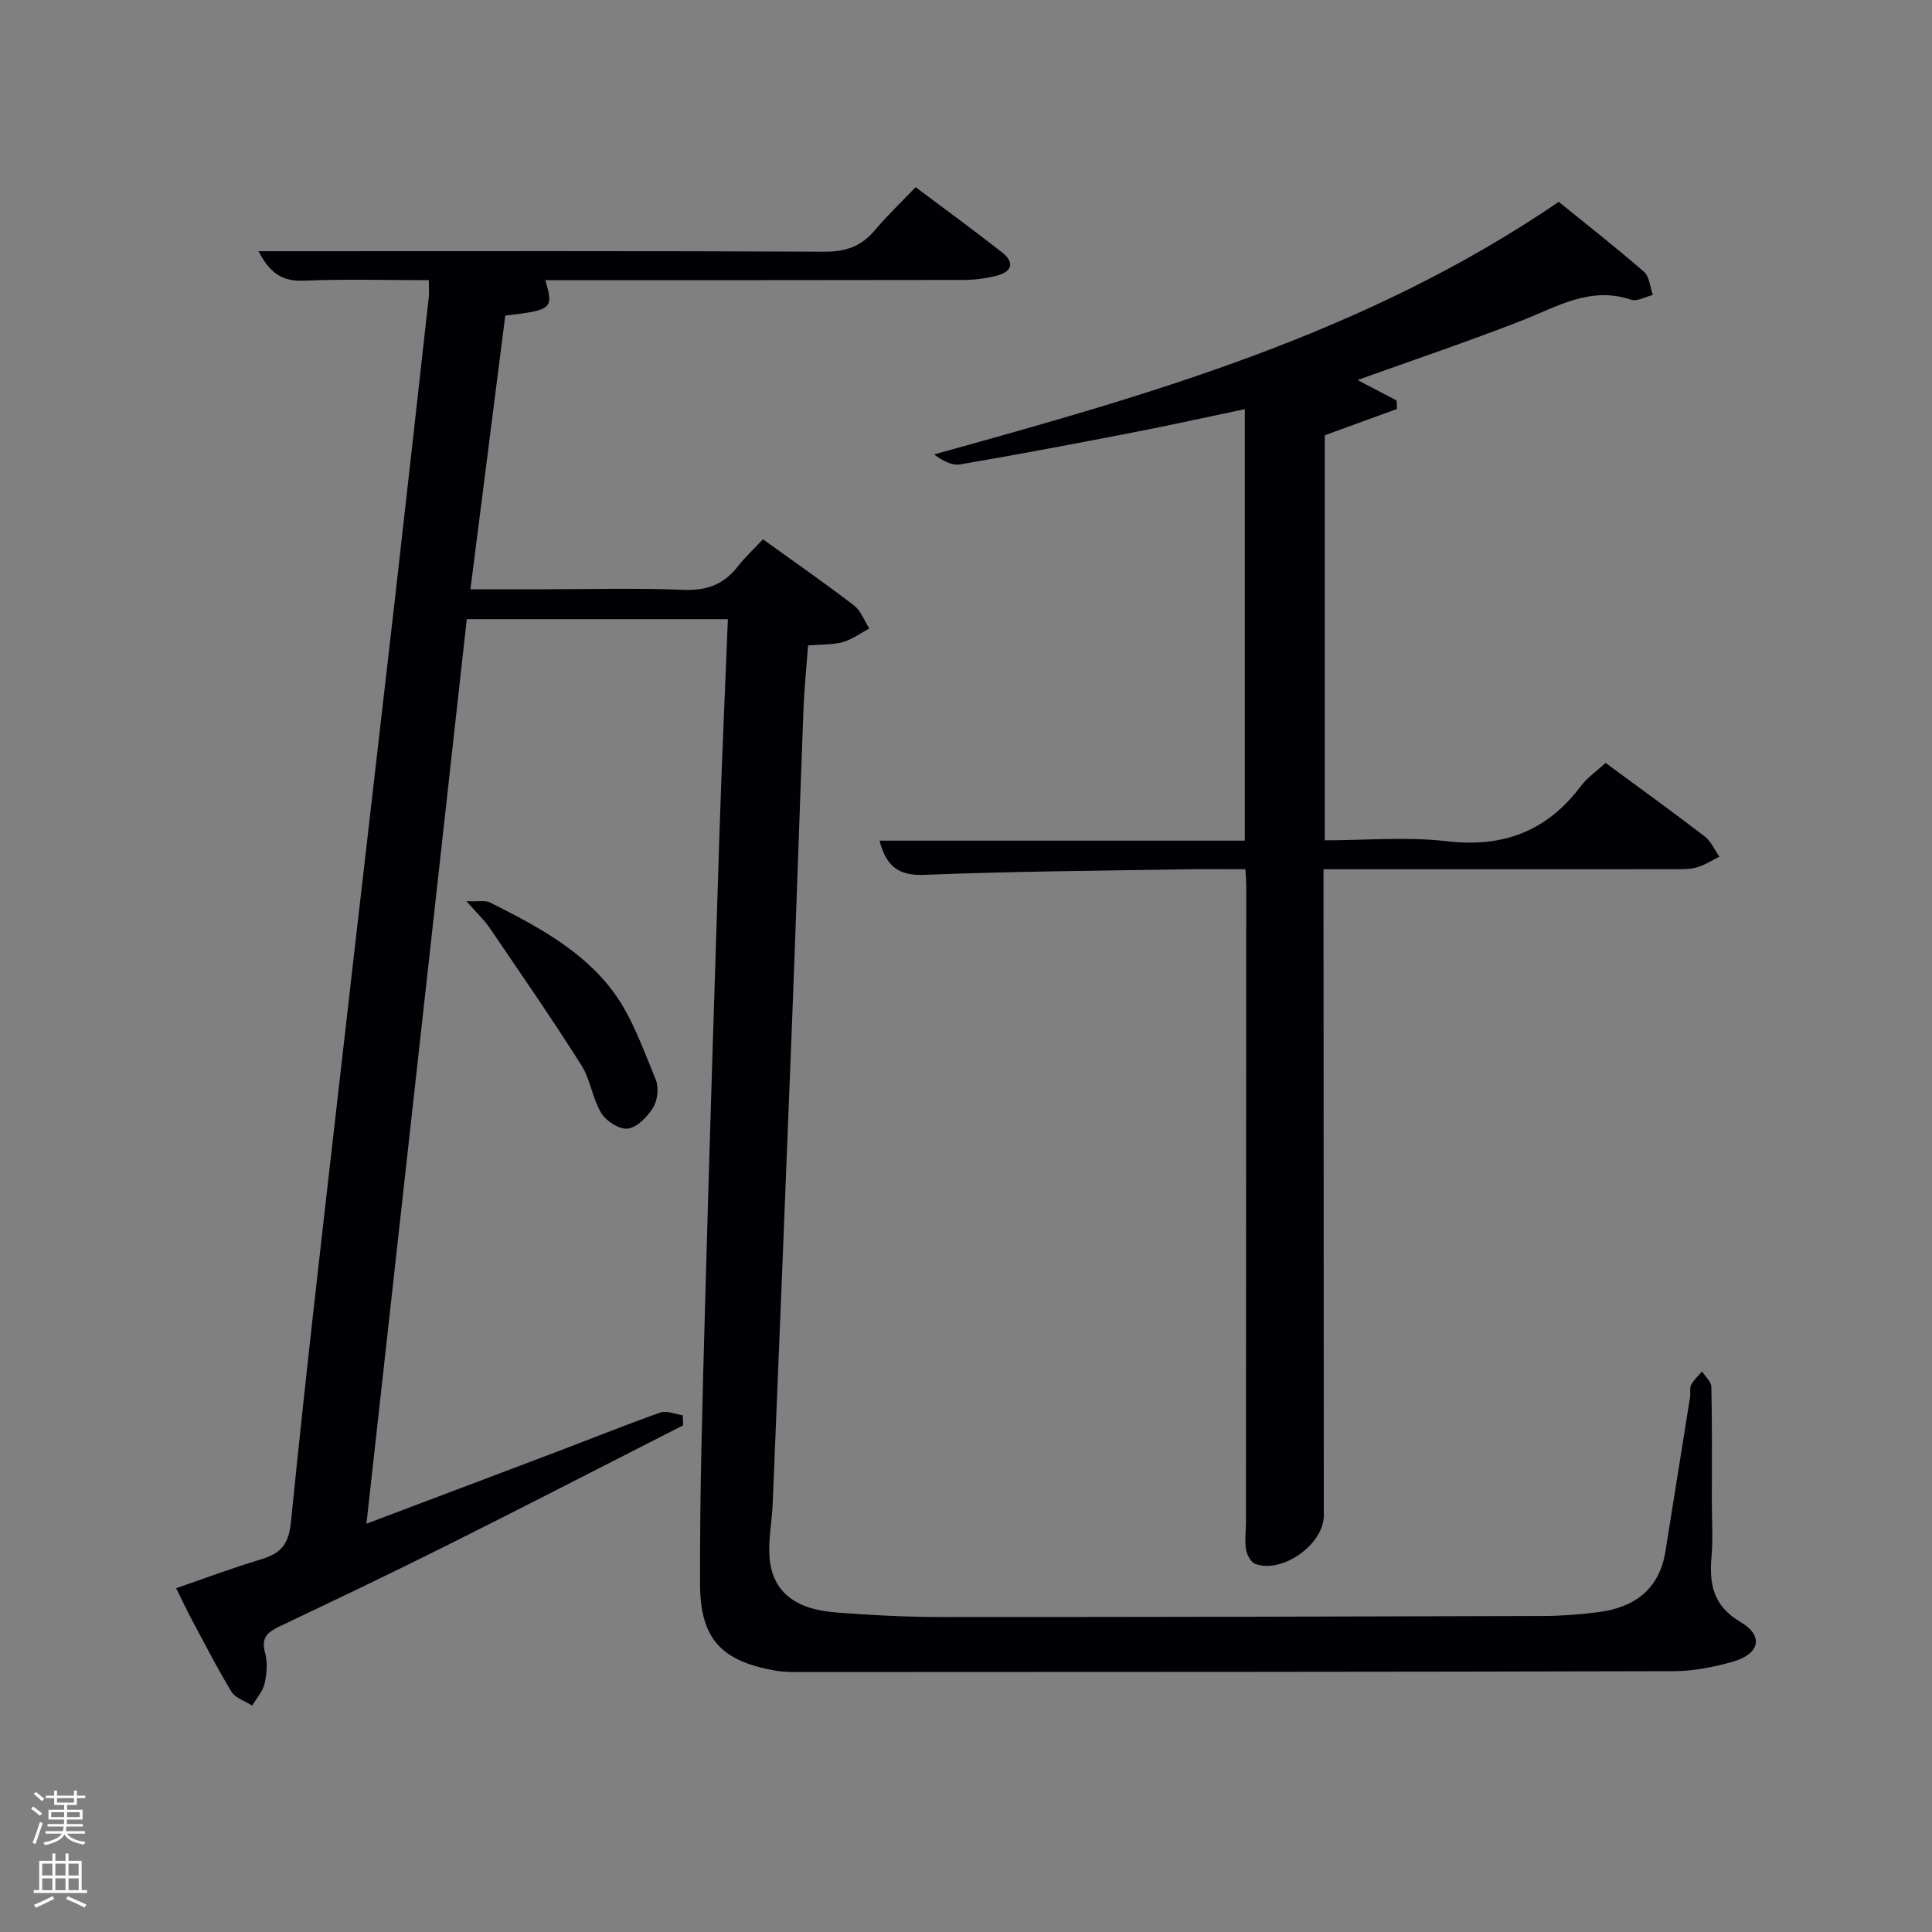 <svg enable-background="new 0 0 400 400" viewBox="0 0 400 400" xmlns="http://www.w3.org/2000/svg"><rect x="0" y="0" width="400" height="400" fill="#808080" stroke="none"/><path d="m6.44 374.46.42-.45c.65.47 1.27.95 1.85 1.44l-.45.49c-.65-.56-1.25-1.06-1.82-1.48m.93 7.33-.63-.26c.55-1.36 1.05-2.8 1.52-4.33.19.1.38.19.59.27-.46 1.29-.95 2.73-1.48 4.32m-.38-10.38.44-.42c.43.34 1.01.82 1.74 1.44l-.49.49c-.53-.51-1.09-1.01-1.69-1.51m2.5.35h1.72v-1.04h.59v1.04h3.52v-1.04h.59v1.04h1.75v.53h-1.75v1.42h-2.03v.97h3.22v2.03h-3.24c0 .35-.01.66-.03.93h3.32v.53h-3.37c-.03.27-.08.58-.15.94h3.96v.53h-3.71c.67.92 1.93 1.48 3.79 1.68-.13.24-.23.44-.29.59-2.13-.38-3.48-1.08-4.04-2.12-.43.97-1.77 1.72-4.03 2.23-.09-.19-.2-.37-.33-.55 2.1-.42 3.37-1.03 3.81-1.83h-3.36v-.53h3.58c.08-.29.13-.61.16-.94h-3.33v-.53h3.39c.02-.27.04-.58.04-.93h-3.23v-2.03h3.25v-.97h-2.07v-1.42h-1.73zm1.12 3.44v1h2.65c.01-.3.02-.44.02-.4v-.25-.35zm1.19-2h3.52v-.91h-3.52zm4.71 2h-2.63v.59c0 .15-.01.28-.01.4h2.64z" fill="#fafbfc"/><path d="m13.56 383.74h.63v1.52h2.72v6.07h1.13v.6h-11.06v-.6h1.13v-6.07h2.73v-1.52h.63v1.52h2.1v-1.52zm-2.69 8.83.38.56c-1.24.63-2.53 1.25-3.85 1.85-.1-.21-.21-.42-.34-.63 1.36-.55 2.63-1.15 3.81-1.78m-2.13-4.27h2.1v-2.45h-2.1zm0 3.04h2.1v-2.46h-2.1zm2.72-3.04h2.1v-2.45h-2.1zm0 3.04h2.1v-2.46h-2.1zm6.07 3.6c-1.41-.71-2.7-1.3-3.86-1.78l.35-.56c1.45.62 2.75 1.19 3.88 1.72zm-1.25-9.09h-2.1v2.45h2.1zm-2.09 5.49h2.1v-2.46h-2.1z" fill="#fafbfc"/><g fill="#010105"><path d="m150.7 128.19c-18.4 0-36.03 0-54.06 0-6.9 62.26-13.79 124.39-20.77 187.28 13.52-5.11 26.24-9.9 38.95-14.72 7.3-2.77 14.54-5.7 21.9-8.3 1.31-.46 3.07.34 4.63.56.03.7.05 1.39.08 2.09-16.27 8.28-32.49 16.65-48.82 24.82-11.44 5.72-22.98 11.23-34.53 16.71-2.51 1.19-4.12 2.27-3.2 5.55.56 2 .36 4.37-.11 6.43-.37 1.61-1.67 3.01-2.56 4.51-1.45-.93-3.45-1.52-4.26-2.84-2.95-4.82-5.51-9.87-8.19-14.85-1.02-1.9-1.93-3.86-3.29-6.61 5.93-2.04 11.6-4.17 17.38-5.91 4.03-1.21 5.89-2.85 6.38-7.73 3.26-32.56 7.08-65.07 10.78-97.59 3.53-31.03 7.16-62.05 10.7-93.09 2.39-20.97 4.72-41.94 7.06-62.91.11-.97.01-1.96.01-3.58-8.73 0-17.35-.26-25.95.1-4.54.19-7.06-1.75-9.3-6.1h5.7c37.16 0 74.33-.08 111.49.1 4.38.02 7.6-1.1 10.38-4.41 2.56-3.04 5.46-5.8 8.47-8.95 6.25 4.69 12.15 9 17.89 13.5 2.74 2.14 2 4.05-1.15 4.84-2.23.56-4.58.87-6.87.87-28.84.06-57.66.04-86.54.04 1.74 5.93 1.44 6.2-8.29 7.34-2.36 18.57-4.74 37.28-7.21 56.66h15.09c9.67 0 19.34-.28 28.99.12 4.78.2 8.33-1.07 11.23-4.79 1.52-1.96 3.37-3.66 5.25-5.68 6.56 4.73 12.81 9.07 18.84 13.69 1.44 1.1 2.14 3.16 3.18 4.78-1.82.97-3.55 2.29-5.49 2.82-2.19.59-4.58.47-7.19.69-.33 4.54-.78 8.79-.94 13.06-.83 21.62-1.53 43.24-2.37 64.86-1.29 33.24-2.65 66.48-4.01 99.72-.15 3.65-.9 7.32-.67 10.93.46 7.12 5.03 10.97 13.75 11.64 7.29.56 14.62.95 21.93.95 41.49.01 82.99-.09 124.48-.22 3.81-.01 7.65-.3 11.44-.79 7.5-.97 12.65-4.71 13.91-12.65 1.69-10.65 3.41-21.3 5.1-31.95.13-.82-.14-1.79.21-2.46.55-1.03 1.48-1.86 2.26-2.78.67 1.07 1.9 2.12 1.93 3.2.17 8 .1 16 .1 24 0 3.67.25 7.35-.06 10.99-.49 5.75.21 10.27 6.01 13.7 4.89 2.89 3.95 6.63-1.65 8.22-3.95 1.12-8.14 1.94-12.23 1.95-60 .16-119.99.16-179.99.18-2 0-4.03.05-5.98-.3-11.02-1.93-15.53-6.44-15.58-17.78-.08-19.3.51-38.61 1.04-57.91.91-33.1 1.96-66.19 3.03-99.29.47-14.1 1.11-28.19 1.69-42.71z"/><path d="m322.72 41.79c5.63 4.57 11.77 9.37 17.65 14.48 1.14.99 1.25 3.17 1.84 4.8-1.52.36-3.28 1.41-4.53.98-8.48-2.86-15.35 1.49-22.71 4.36-11.09 4.33-22.39 8.13-33.91 12.27 2.81 1.47 5.45 2.85 8.1 4.24.02.58.05 1.17.07 1.75-4.84 1.77-9.69 3.54-14.95 5.45v83.86c8.46 0 16.98-.78 25.3.19 11.66 1.36 20.66-2.07 27.68-11.37 1.38-1.82 3.36-3.19 5.15-4.85 6.93 5.1 13.8 10.06 20.52 15.21 1.32 1.01 2.05 2.79 3.06 4.21-1.57.76-3.07 1.77-4.73 2.22-1.56.43-3.29.37-4.94.37-22.16.02-44.32.01-66.48.01-1.79 0-3.57 0-5.82 0v4.86c.02 42.99.03 85.97.06 128.96 0 5.89-8.5 12.04-14.17 10.01-.91-.33-1.75-1.87-1.93-2.97-.3-1.78-.03-3.65-.02-5.48.02-43.99.05-87.97.06-131.96 0-.96-.09-1.93-.17-3.42-4.35 0-8.47-.06-12.58.01-17.97.31-35.95.42-53.9 1.15-5.43.22-7.89-1.85-9.28-7.08h75.64c0-29.87 0-59.27 0-89.34-7.82 1.64-15.5 3.34-23.22 4.84-11.89 2.31-23.79 4.56-35.73 6.6-1.7.29-3.63-.74-5.38-2.07 44.95-12.44 89.42-25.06 129.32-52.29z"/><path d="m96.56 186.58c2.45.11 3.9-.23 4.92.28 9.52 4.8 19.13 9.84 25.55 18.55 3.91 5.31 6.15 11.9 8.73 18.09.67 1.62.41 4.23-.5 5.74-1.15 1.91-3.25 4.11-5.22 4.42-1.69.27-4.5-1.5-5.52-3.16-1.87-3.05-2.27-7-4.18-10.01-6.1-9.62-12.58-19-18.99-28.42-1.1-1.61-2.57-2.97-4.79-5.49z"/></g></svg>